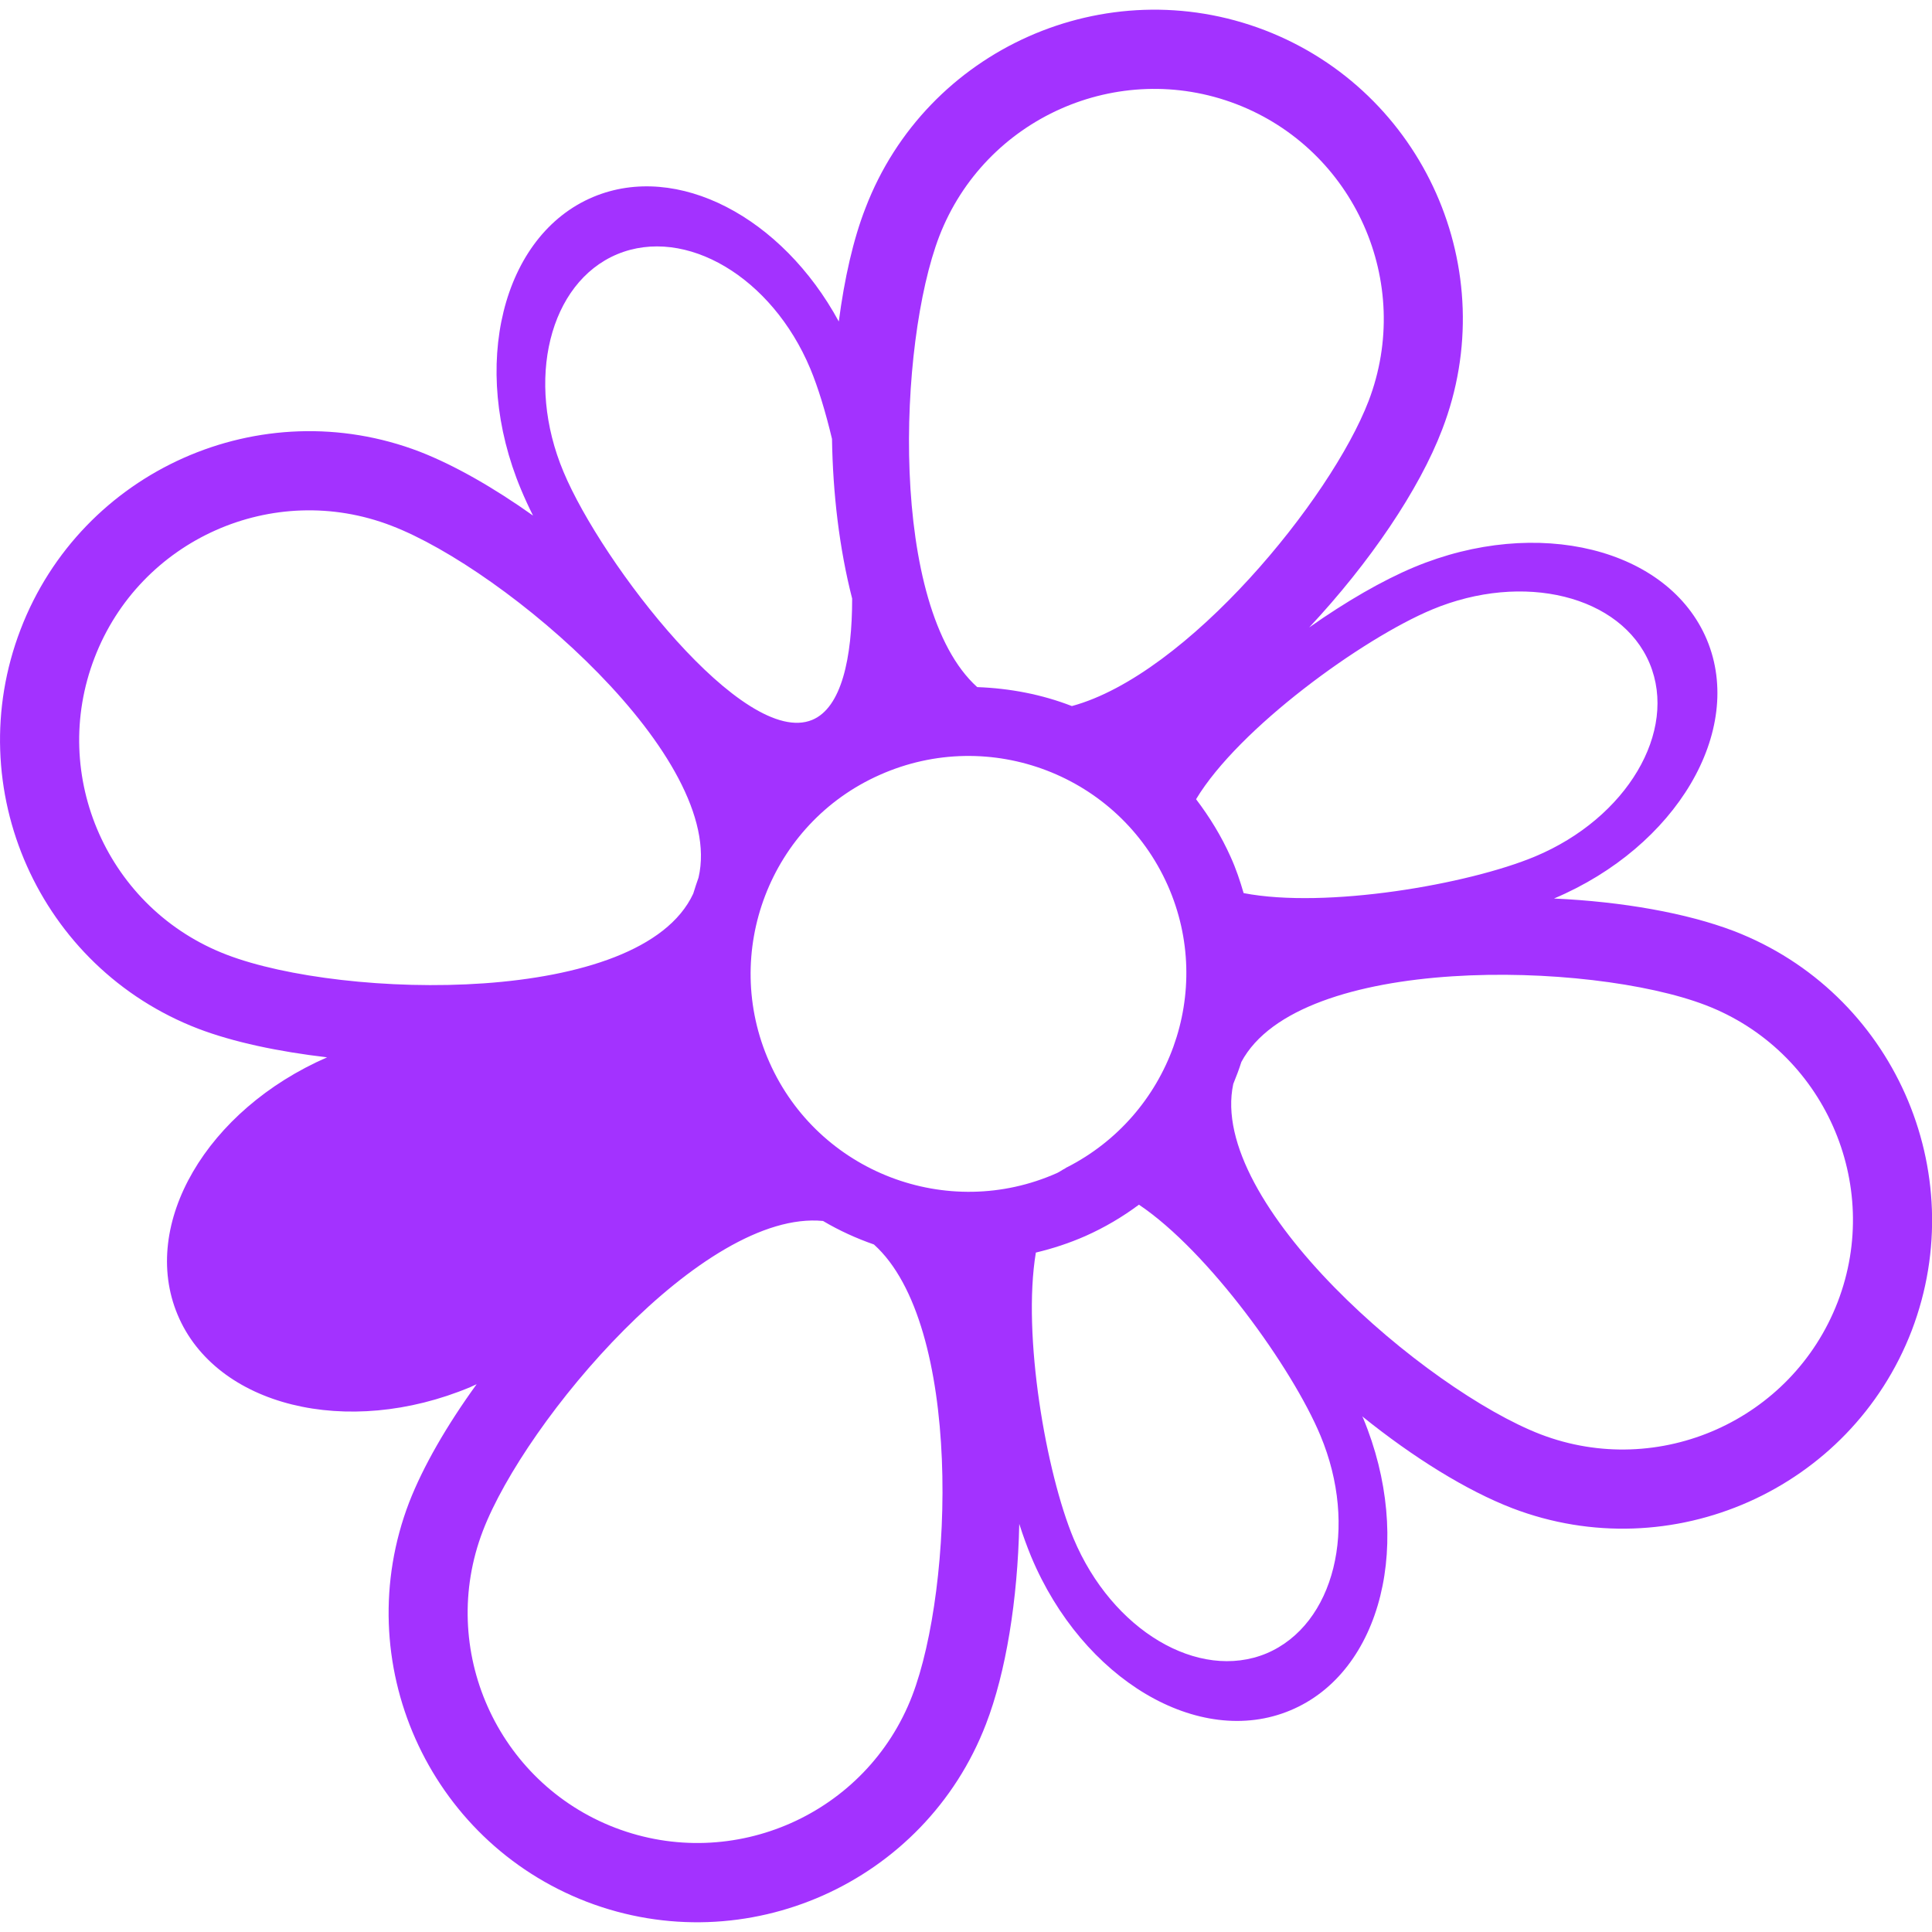 <svg id="SvgjsSvg1001" width="288" height="288" xmlns="http://www.w3.org/2000/svg" version="1.1" xmlns:xlink="http://www.w3.org/1999/xlink" xmlns:svgjs="http://svgjs.com/svgjs"><defs id="SvgjsDefs1002"></defs><g id="SvgjsG1008"><svg xmlns="http://www.w3.org/2000/svg" width="288" height="288" viewBox="0 0 70 70"><path fill="#a332ff" d="M 62.824 33.734 C 61.113 33.082 58.785 32.668 56.305 32.555 C 60.742 30.68 63.223 26.48 61.844 23.18 C 60.453 19.863 55.695 18.688 51.234 20.551 C 50.094 21.027 48.762 21.797 47.434 22.734 C 49.633 20.383 51.426 17.734 52.254 15.559 C 54.473 9.797 51.586 3.312 45.824 1.094 C 40.062 -1.117 33.566 1.773 31.359 7.535 C 30.914 8.672 30.594 10.098 30.391 11.648 C 28.336 7.867 24.547 5.863 21.5 7.133 C 18.184 8.52 17.012 13.285 18.879 17.738 C 19.004 18.039 19.152 18.359 19.312 18.68 C 17.887 17.668 16.465 16.855 15.211 16.367 C 9.445 14.152 2.957 17.043 0.746 22.805 C -1.469 28.574 1.422 35.059 7.184 37.273 C 8.457 37.758 10.082 38.102 11.852 38.309 C 7.488 40.211 5.062 44.355 6.434 47.633 C 7.816 50.945 12.578 52.125 17.039 50.258 C 17.113 50.227 17.191 50.188 17.27 50.152 C 16.188 51.645 15.332 53.129 14.824 54.434 C 12.613 60.203 15.5 66.688 21.262 68.906 C 27.023 71.113 33.508 68.227 35.723 62.469 C 36.449 60.59 36.871 57.969 36.93 55.215 C 37.066 55.637 37.211 56.035 37.359 56.395 C 39.223 60.855 43.441 63.359 46.754 61.969 C 50.07 60.586 51.246 55.828 49.383 51.367 C 49.371 51.348 49.367 51.332 49.355 51.316 C 51.215 52.816 53.141 54.008 54.793 54.645 C 60.555 56.852 67.051 53.969 69.266 48.207 C 71.465 42.441 68.582 35.953 62.824 33.734 Z M 51.883 22.086 C 55.195 20.703 58.738 21.578 59.77 24.039 C 60.801 26.504 58.941 29.641 55.621 31.031 C 53.191 32.047 48.043 32.934 45.059 32.359 C 44.93 31.918 44.785 31.48 44.59 31.051 C 44.25 30.289 43.82 29.594 43.336 28.957 C 44.879 26.387 49.355 23.145 51.883 22.086 Z M 34.031 8.562 C 35.684 4.281 40.508 2.129 44.797 3.773 C 49.078 5.422 51.227 10.242 49.586 14.531 C 48.219 18.086 43.02 24.449 38.836 25.582 C 37.75 25.16 36.59 24.938 35.406 24.895 C 32.203 22.004 32.535 12.465 34.031 8.562 Z M 22.363 9.211 C 24.836 8.184 27.969 10.039 29.359 13.359 C 29.641 14.035 29.91 14.918 30.145 15.902 C 30.176 17.883 30.41 19.875 30.875 21.688 C 30.875 23.848 30.488 25.641 29.43 26.082 C 26.961 27.113 21.805 20.418 20.418 17.098 C 19.023 13.777 19.902 10.242 22.363 9.211 Z M 8.211 34.59 C 3.922 32.949 1.773 28.121 3.426 23.832 C 5.07 19.547 9.895 17.395 14.18 19.047 C 18.34 20.641 26.32 27.469 25.309 31.797 C 25.242 31.988 25.176 32.184 25.117 32.379 C 23.219 36.469 12.438 36.215 8.211 34.59 Z M 33.051 61.438 C 31.406 65.719 26.578 67.867 22.289 66.223 C 18.004 64.578 15.852 59.75 17.496 55.465 C 19.039 51.445 25.488 43.816 29.82 44.238 C 30.406 44.586 31.027 44.867 31.664 45.09 C 34.875 47.977 34.555 57.516 33.051 61.438 Z M 27.879 38.492 C 26.109 34.516 27.898 29.836 31.879 28.074 C 35.863 26.301 40.535 28.09 42.309 32.078 C 44.016 35.926 42.371 40.406 38.652 42.297 L 38.645 42.297 C 38.625 42.309 38.605 42.328 38.582 42.34 C 38.484 42.387 38.402 42.453 38.301 42.5 C 34.328 44.27 29.648 42.473 27.879 38.492 Z M 45.887 59.906 C 43.422 60.93 40.293 59.07 38.898 55.746 C 37.906 53.367 37.031 48.387 37.531 45.383 C 38.141 45.238 38.738 45.043 39.324 44.785 C 40.027 44.473 40.672 44.09 41.266 43.648 C 43.789 45.34 46.824 49.574 47.84 52.008 C 49.23 55.328 48.352 58.863 45.887 59.906 Z M 66.582 47.176 C 64.93 51.457 60.109 53.609 55.82 51.969 C 51.684 50.375 43.75 43.598 44.684 39.273 C 44.793 39.008 44.891 38.746 44.977 38.477 C 47.074 34.551 57.625 34.816 61.797 36.418 C 66.078 38.059 68.23 42.895 66.582 47.176 Z M 66.582 47.176 " class="color030104 svgShape"></path></svg></g></svg>